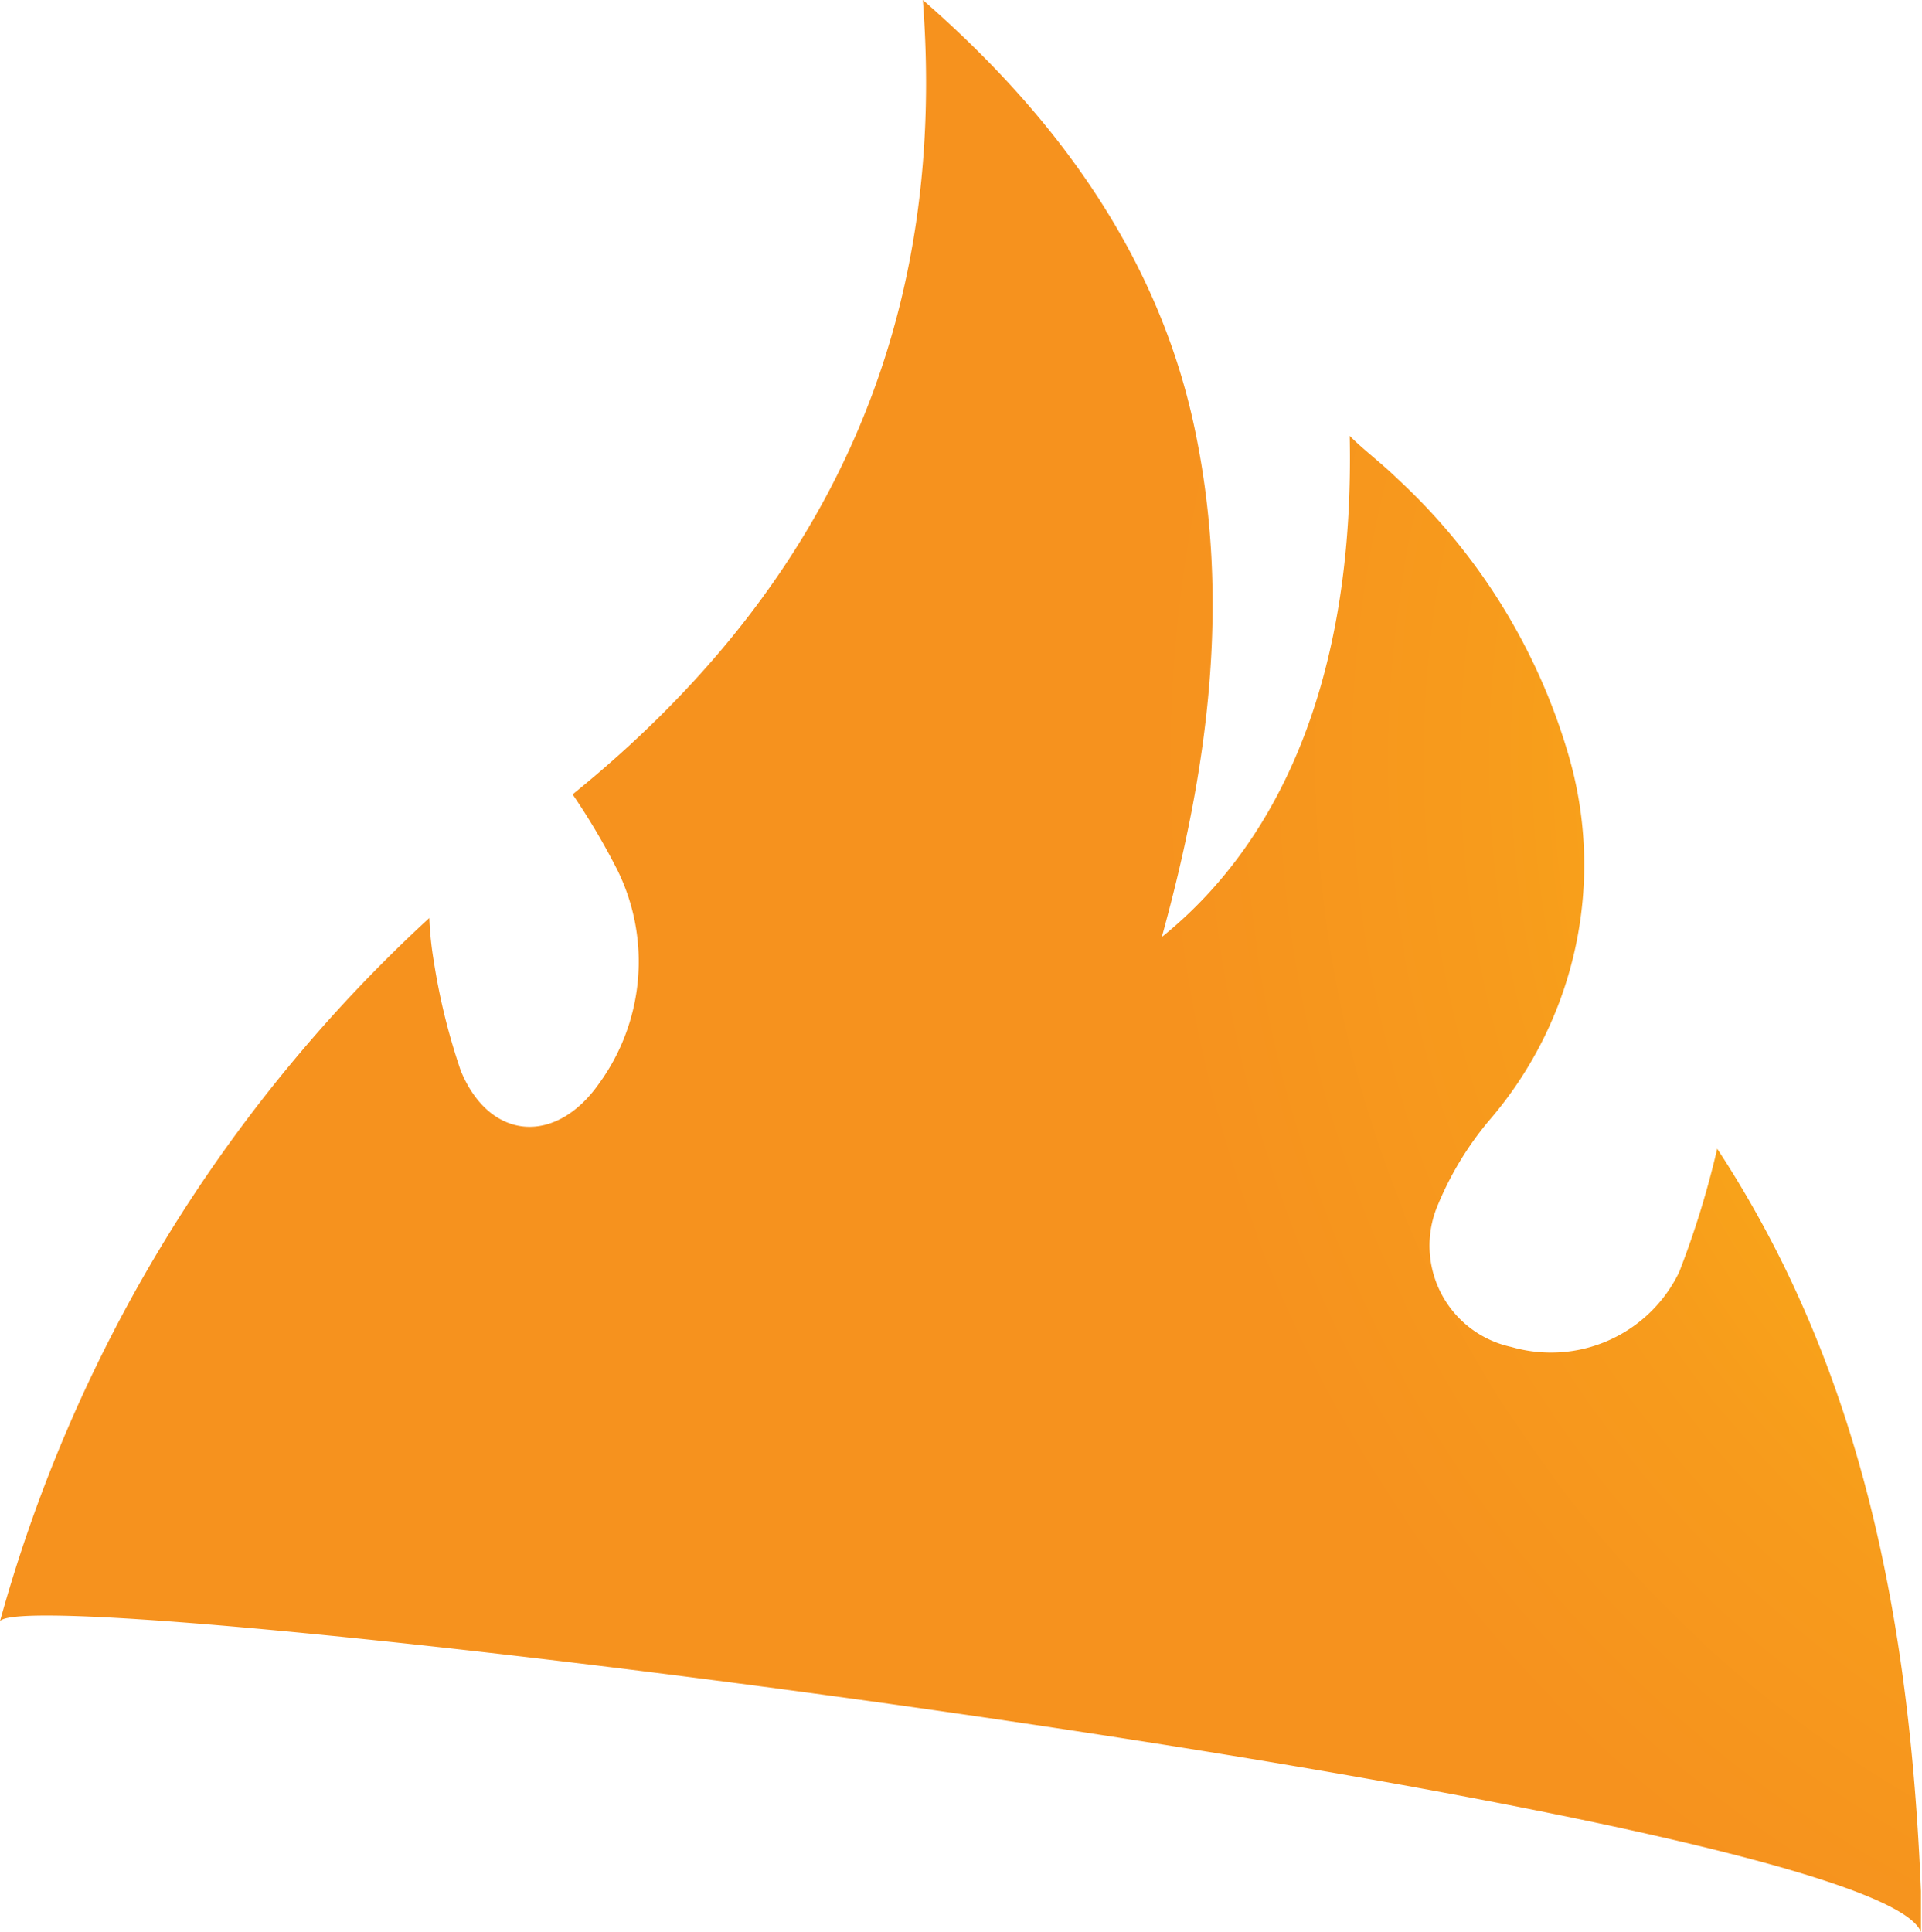 <svg xmlns="http://www.w3.org/2000/svg" xmlns:xlink="http://www.w3.org/1999/xlink" viewBox="0 0 55.65 55.94"><defs><style>.cls-1{fill-rule:evenodd;fill:url(#radial-gradient);}</style><radialGradient id="radial-gradient" cx="-4262.9" cy="10128" r="290.5" gradientTransform="matrix(0.14, -0.13, 0.13, 0.14, -647.05, -1950.07)" gradientUnits="userSpaceOnUse"><stop offset="0.01" stop-color="#ffcf0e"/><stop offset="0.25" stop-color="#fbb515"/><stop offset="0.54" stop-color="#f79b1c"/><stop offset="0.71" stop-color="#f6921e"/></radialGradient></defs><title>資產 4</title><g id="圖層_2" data-name="圖層 2"><g id="圖層_1-2" data-name="圖層 1"><path class="cls-1" d="M40.45,13.85c-.45-.44-1-.85-1.37-1.23.14,6.72-1.85,11.62-5.44,14.51,1.36-4.92,2-9.8.94-14.77s-4-9-7.86-12.36c.74,9.67-2.94,17.17-10.14,23a19.88,19.88,0,0,1,1.31,2.22,6,6,0,0,1-.55,6.16c-1.26,1.79-3.17,1.64-4-.38a18.58,18.58,0,0,1-.78-3.17,10.07,10.07,0,0,1-.13-1.25A43.39,43.39,0,0,0,0,46.94c1-1.29,54.24,5.4,55.62,9,0-.39,0-.78,0-1.18-.32-7.82-1.7-15.1-5.9-21.5a26.16,26.16,0,0,1-1.1,3.57A4.12,4.12,0,0,1,43.76,39a3,3,0,0,1-2.12-4.13,9.39,9.39,0,0,1,1.47-2.42A11.33,11.33,0,0,0,45.4,21.81,17.6,17.6,0,0,0,40.45,13.85Z"/></g></g></svg>